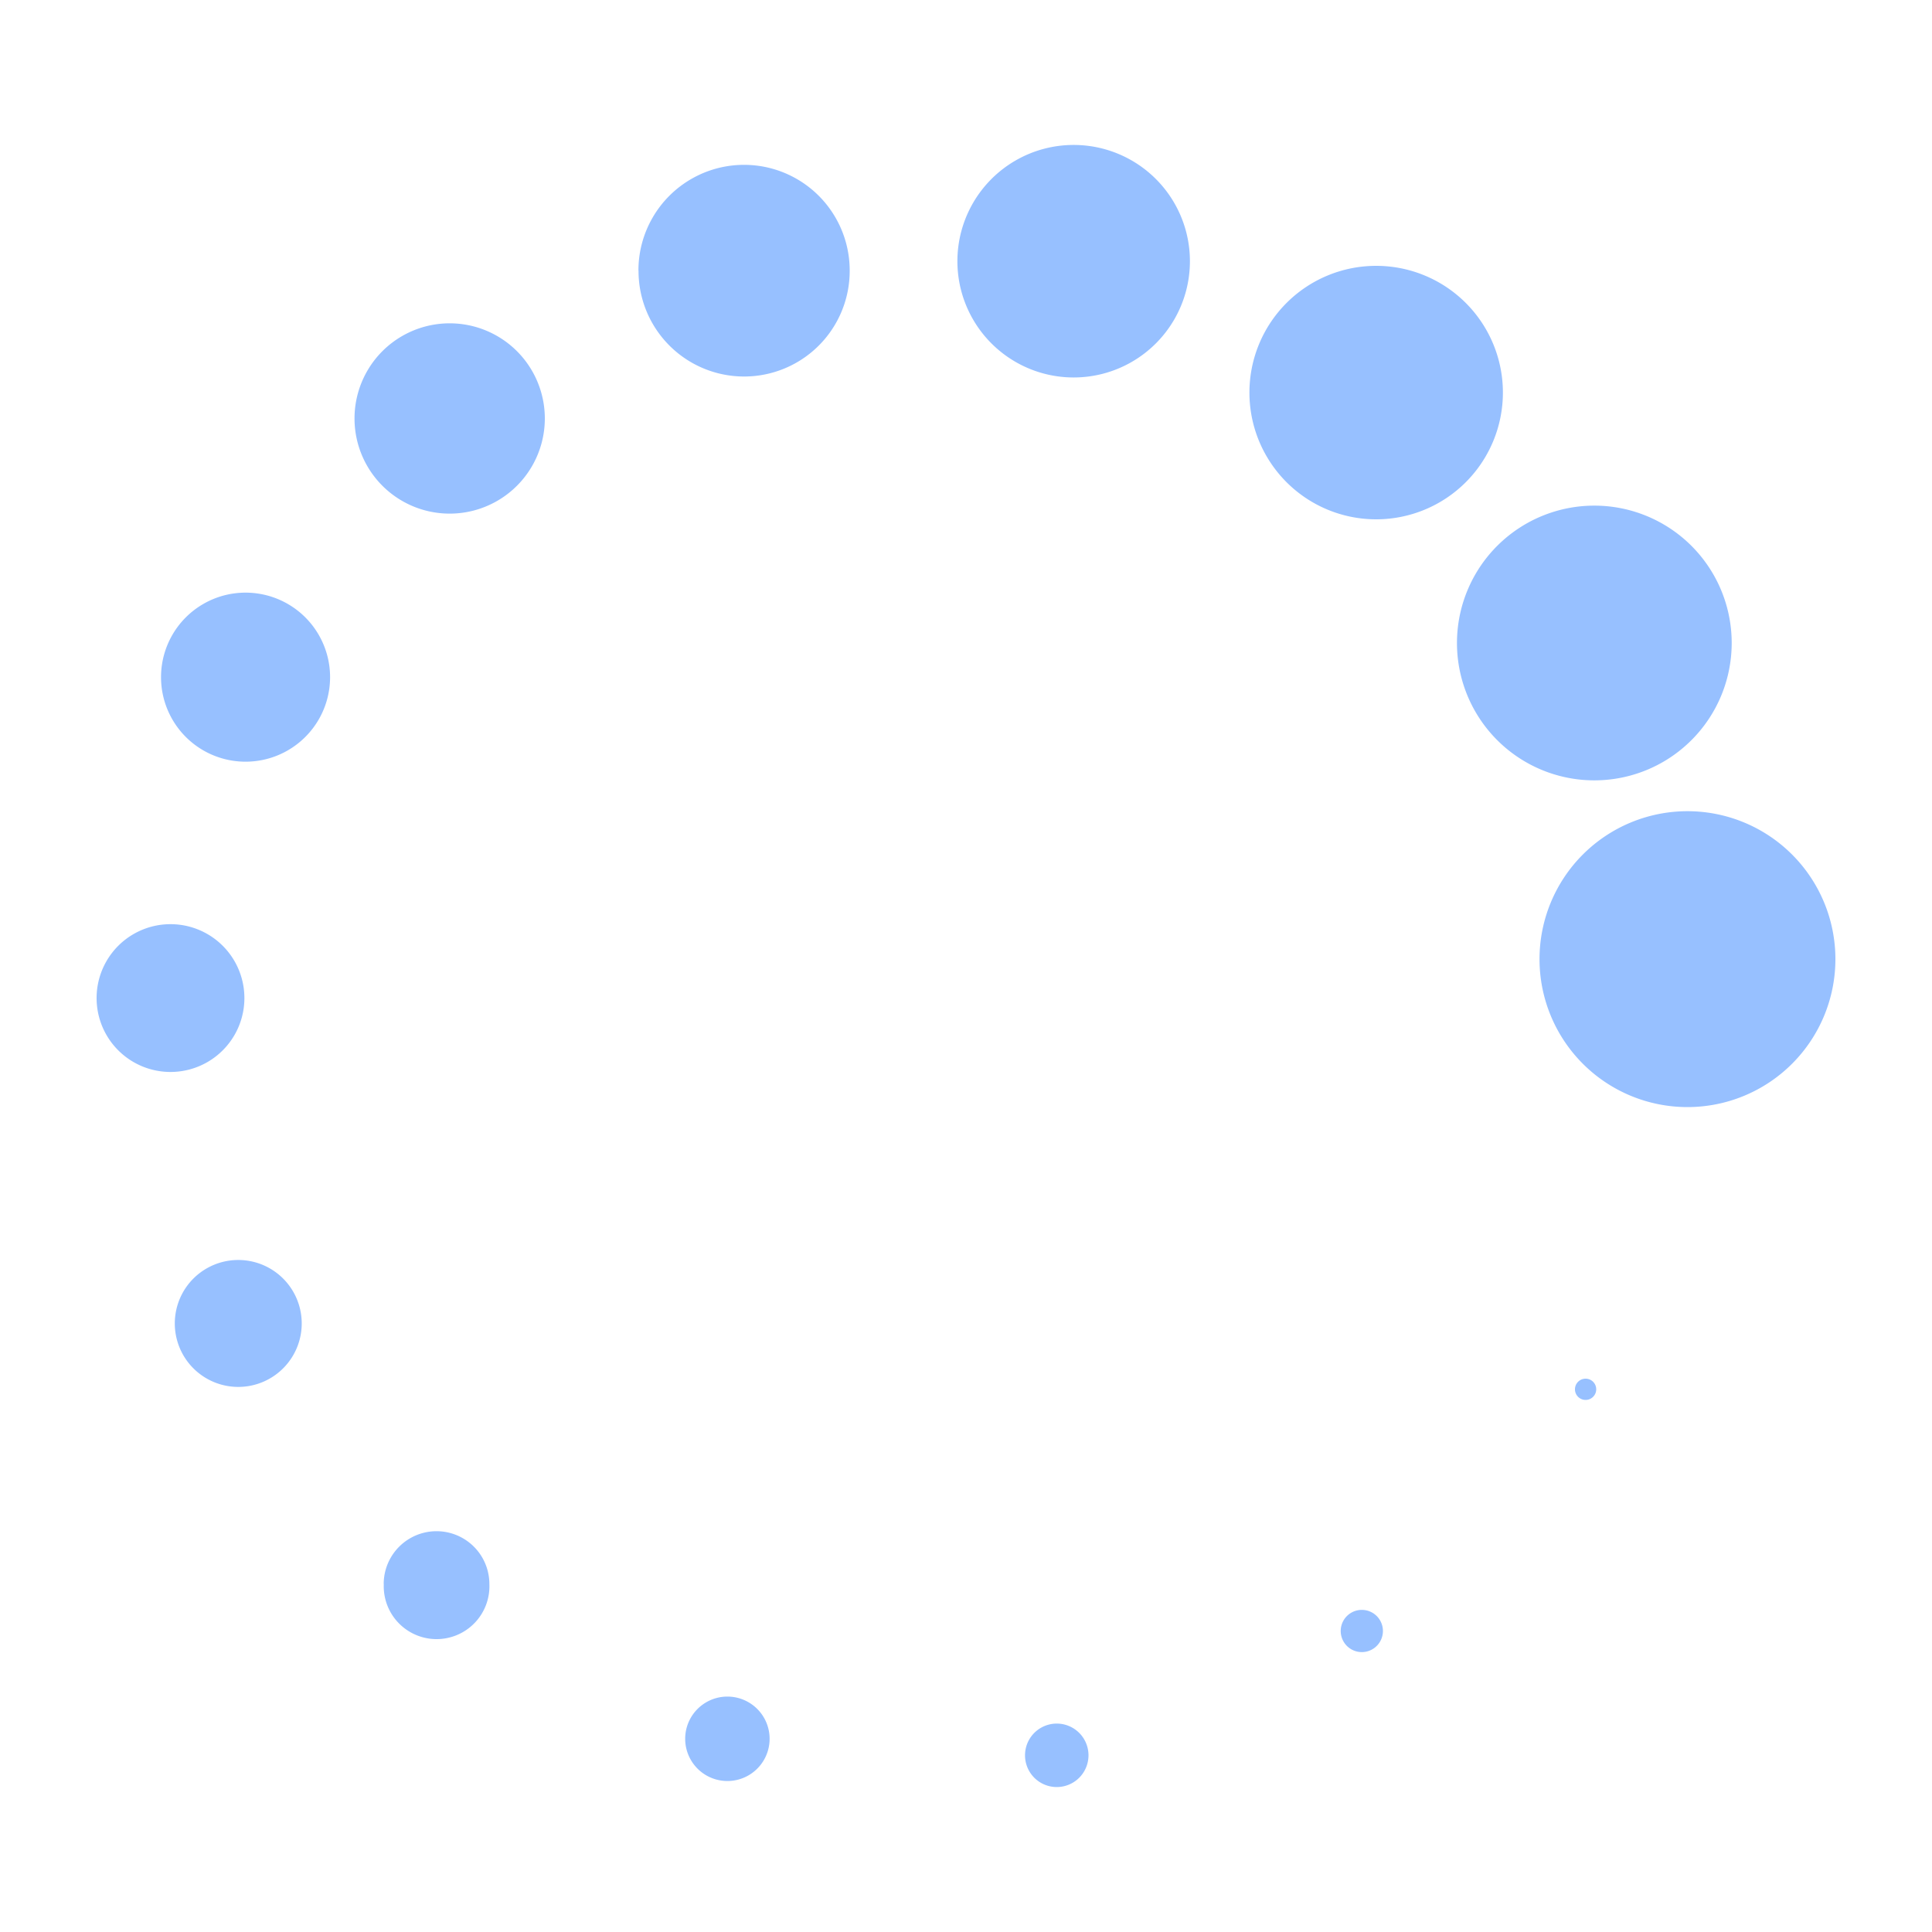 <?xml version="1.0" standalone="no"?><!DOCTYPE svg PUBLIC "-//W3C//DTD SVG 1.1//EN" "http://www.w3.org/Graphics/SVG/1.1/DTD/svg11.dtd"><svg t="1581229475587" class="icon" viewBox="0 0 1024 1024" version="1.1" xmlns="http://www.w3.org/2000/svg" p-id="2183" xmlns:xlink="http://www.w3.org/1999/xlink" width="200" height="200"><defs><style type="text/css"></style></defs><path d="M834.765 736.358a5.632 5.632 0 1 0 11.264 0 5.632 5.632 0 0 0-11.264 0z m-124.16 128.102a11.162 11.162 0 1 0 22.374 0 11.162 11.162 0 0 0-22.374 0z m-167.322 65.894a16.794 16.794 0 1 0 33.638 0 16.794 16.794 0 0 0-33.638 0zM363.162 921.6a22.374 22.374 0 1 0 44.749 0 22.374 22.374 0 0 0-44.749 0z m-159.744-82.022a28.006 28.006 0 1 0 55.962 0 28.006 28.006 0 0 0-56.013 0zM92.672 700.16a33.638 33.638 0 1 0 67.226 0 33.638 33.638 0 0 0-67.226 0zM51.2 528.998a39.168 39.168 0 1 0 78.336 0 39.168 39.168 0 0 0-78.336 0z m34.15-170.086a44.8 44.8 0 1 0 89.6 0 44.8 44.8 0 0 0-89.6 0zM187.904 221.798a50.432 50.432 0 1 0 100.864 0 50.432 50.432 0 0 0-100.864 0zM338.432 143.36a55.962 55.962 0 1 0 111.923 0 55.962 55.962 0 0 0-111.974 0z m169.011-4.915a61.594 61.594 0 1 0 123.238 0 61.594 61.594 0 0 0-123.238 0z m154.778 69.632a67.174 67.174 0 1 0 134.349 0 67.174 67.174 0 0 0-134.349 0z m110.029 130.816a72.806 72.806 0 1 0 145.562 0 72.806 72.806 0 0 0-145.562 0z m43.725 169.472a78.387 78.387 0 1 0 156.826 0 78.387 78.387 0 0 0-156.826 0z" fill="#97C0FF" p-id="2184"></path></svg>